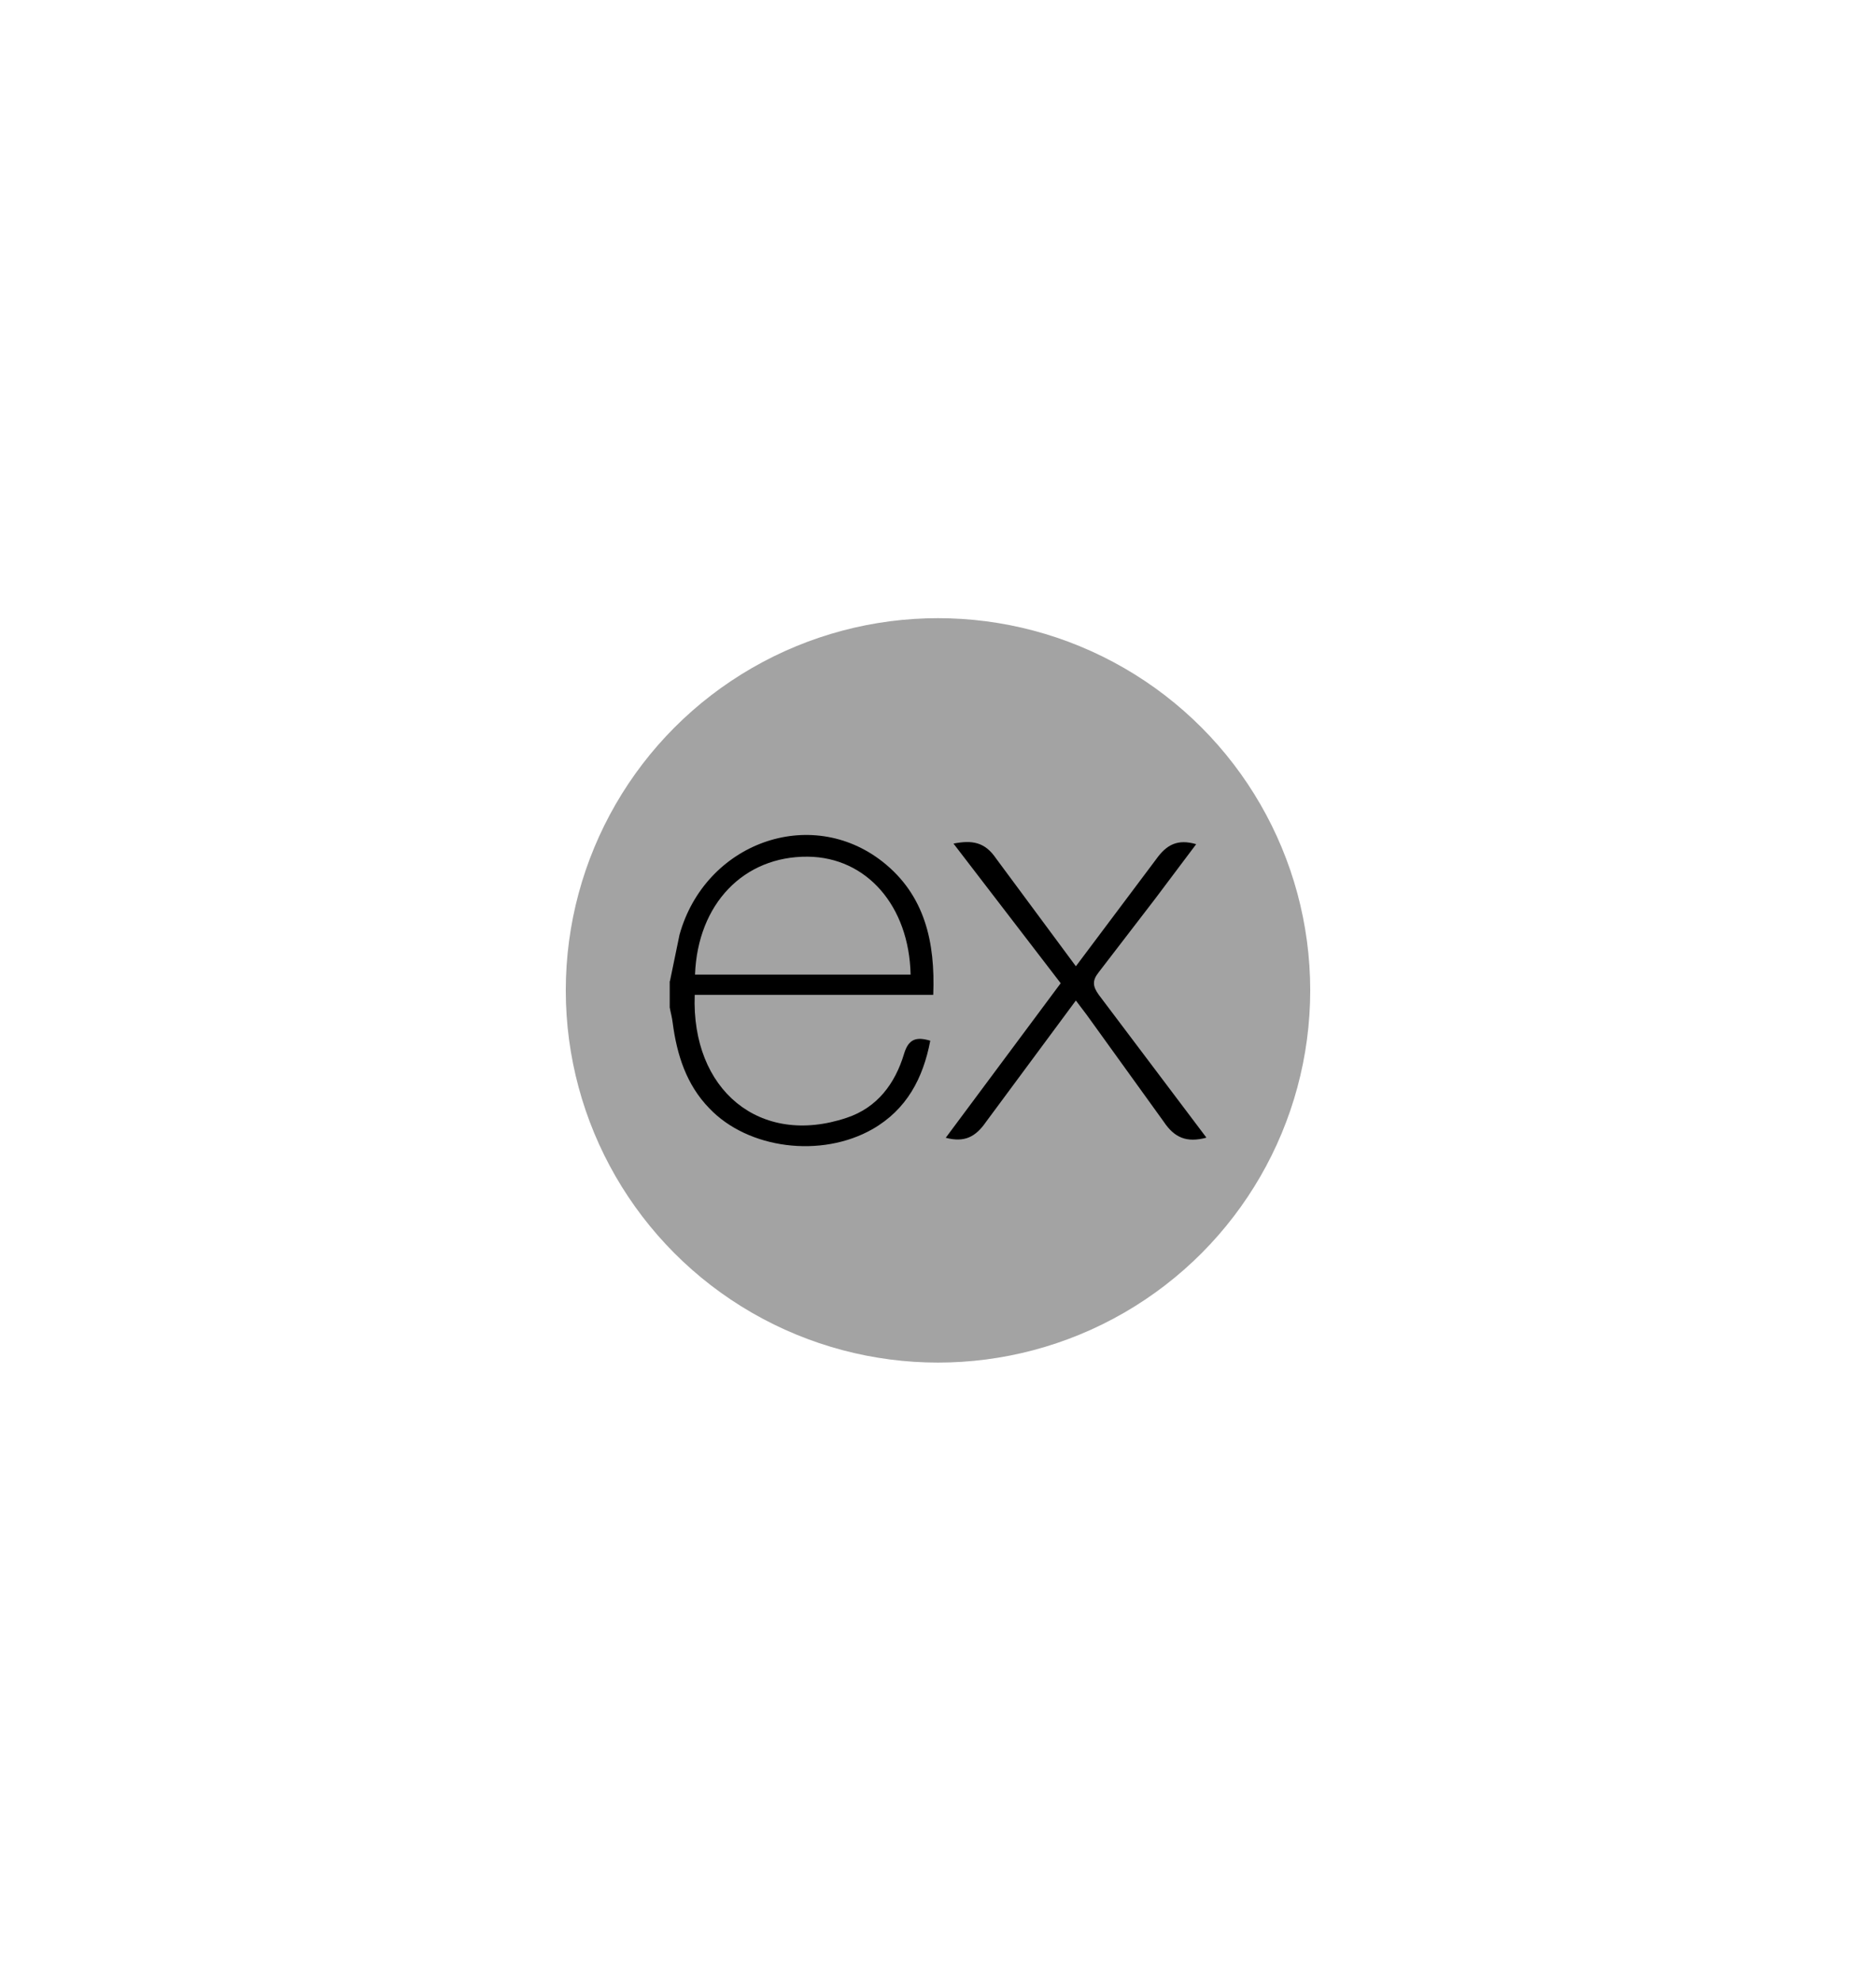 <?xml version="1.0" encoding="UTF-8"?>
<svg id="Layer_1" data-name="Layer 1" xmlns="http://www.w3.org/2000/svg" viewBox="0 0 63 66.52">
  <defs>
    <style>
      .cls-1 {
        fill: #a3a3a3;
      }
    </style>
  </defs>
  <circle class="cls-1" cx="31.5" cy="33.26" r="12.5"/>
  <path d="M40.5,38.21c-.65,.17-1.06,0-1.42-.54l-2.58-3.58-.37-.49-3.02,4.08c-.34,.49-.71,.7-1.35,.53l3.86-5.19-3.6-4.69c.62-.12,1.05-.06,1.43,.5l2.68,3.62,2.7-3.6c.35-.49,.72-.68,1.34-.5l-1.39,1.85-1.89,2.46c-.22,.28-.19,.47,.01,.75l3.61,4.79Zm-18-5.27l.32-1.55c.86-3.08,4.39-4.36,6.82-2.45,1.42,1.12,1.77,2.7,1.7,4.47h-8.01c-.12,3.19,2.18,5.11,5.1,4.13,1.03-.34,1.63-1.15,1.93-2.15,.15-.5,.41-.58,.88-.44-.24,1.26-.79,2.31-1.94,2.97-1.72,.98-4.18,.67-5.48-.7-.77-.79-1.09-1.8-1.23-2.87-.02-.18-.07-.35-.1-.52,0-.29,0-.58,0-.87h0Zm.84-.21h7.24c-.05-2.31-1.48-3.94-3.45-3.96-2.15-.02-3.7,1.58-3.79,3.96Z"/>
</svg>